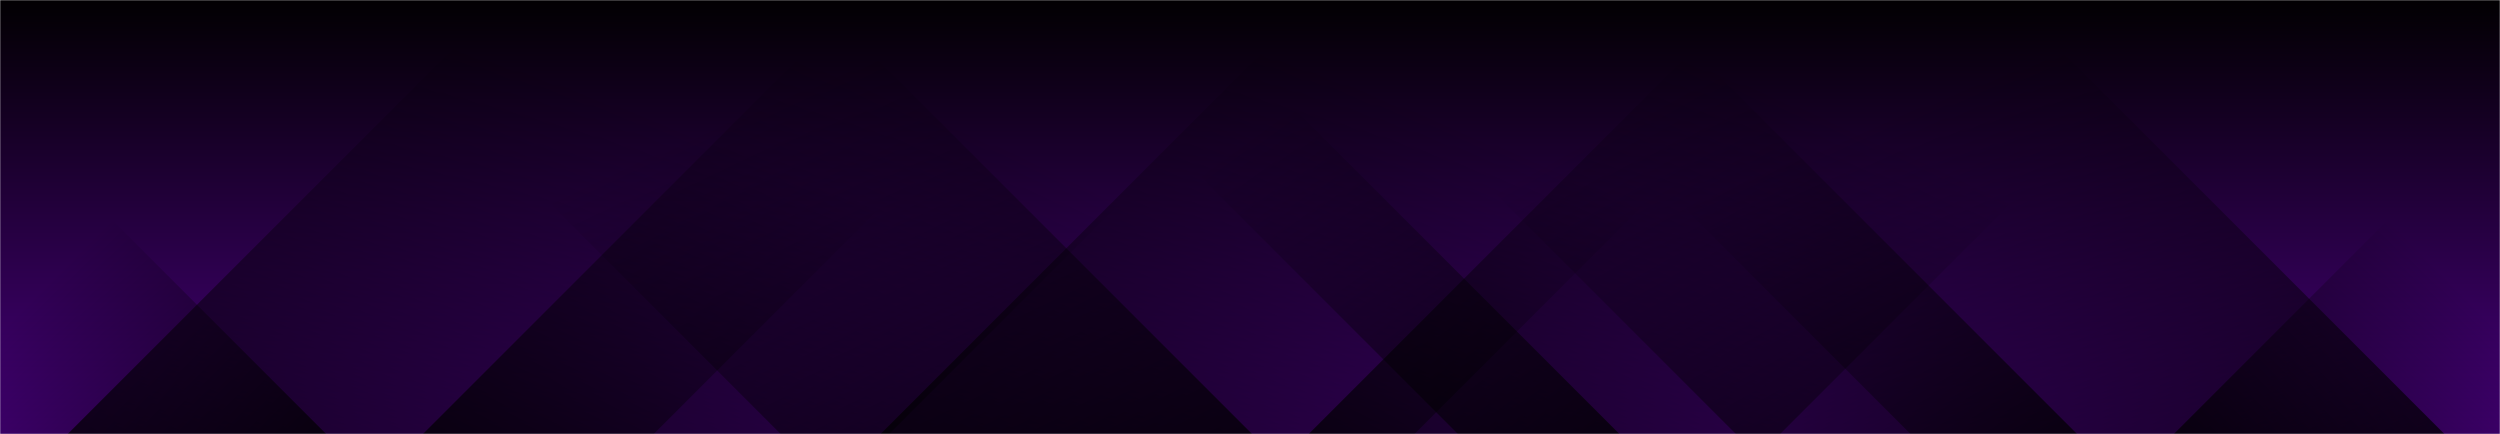 <svg xmlns="http://www.w3.org/2000/svg" version="1.1" xmlns:xlink="http://www.w3.org/1999/xlink" xmlns:svgjs="http://svgjs.dev/svgjs" width="1440" height="250" preserveAspectRatio="none" viewBox="0 0 1440 250"><g mask="url(&quot;#SvgjsMask2972&quot;)" fill="none"><rect width="1440" height="250" x="0" y="0" fill="url(&quot;#SvgjsLinearGradient2973&quot;)"></rect><path d="M39 250L289 0L626.5 0L376.5 250z" fill="url(&quot;#SvgjsLinearGradient2974&quot;)"></path><path d="M243.6 250L493.6 0L762.1 0L512.1 250z" fill="url(&quot;#SvgjsLinearGradient2974&quot;)"></path><path d="M507.2 250L757.2 0L1064.7 0L814.7 250z" fill="url(&quot;#SvgjsLinearGradient2974&quot;)"></path><path d="M753.8 250L1003.8 0L1275.3 0L1025.3 250z" fill="url(&quot;#SvgjsLinearGradient2974&quot;)"></path><path d="M1408 250L1158 0L850.5 0L1100.5 250z" fill="url(&quot;#SvgjsLinearGradient2975&quot;)"></path><path d="M1196.4 250L946.4 0L749.9 0L999.9 250z" fill="url(&quot;#SvgjsLinearGradient2975&quot;)"></path><path d="M932.8 250L682.8 0L589.8 0L839.8 250z" fill="url(&quot;#SvgjsLinearGradient2975&quot;)"></path><path d="M721.2 250L471.2 0L199.7 0L449.7 250z" fill="url(&quot;#SvgjsLinearGradient2975&quot;)"></path><path d="M1252.132 250L1440 62.132L1440 250z" fill="url(&quot;#SvgjsLinearGradient2974&quot;)"></path><path d="M0 250L187.868 250L 0 62.132z" fill="url(&quot;#SvgjsLinearGradient2975&quot;)"></path></g><defs><mask id="SvgjsMask2972"><rect width="1440" height="250" fill="#ffffff"></rect></mask><linearGradient x1="50%" y1="100%" x2="50%" y2="0%" gradientUnits="userSpaceOnUse" id="SvgjsLinearGradient2973"><stop stop-color="rgba(70, 0, 122, 1)" offset="0"></stop><stop stop-color="rgba(2, 0, 2, 1)" offset="1"></stop><stop stop-color="rgba(2, 0, 2, 1)" offset="1"></stop></linearGradient><linearGradient x1="0%" y1="100%" x2="100%" y2="0%" id="SvgjsLinearGradient2974"><stop stop-color="rgba(0, 0, 0, 0.71)" offset="0"></stop><stop stop-opacity="0" stop-color="rgba(0, 0, 0, 0.71)" offset="0.66"></stop></linearGradient><linearGradient x1="100%" y1="100%" x2="0%" y2="0%" id="SvgjsLinearGradient2975"><stop stop-color="rgba(0, 0, 0, 0.71)" offset="0"></stop><stop stop-opacity="0" stop-color="rgba(0, 0, 0, 0.71)" offset="0.66"></stop></linearGradient></defs></svg>